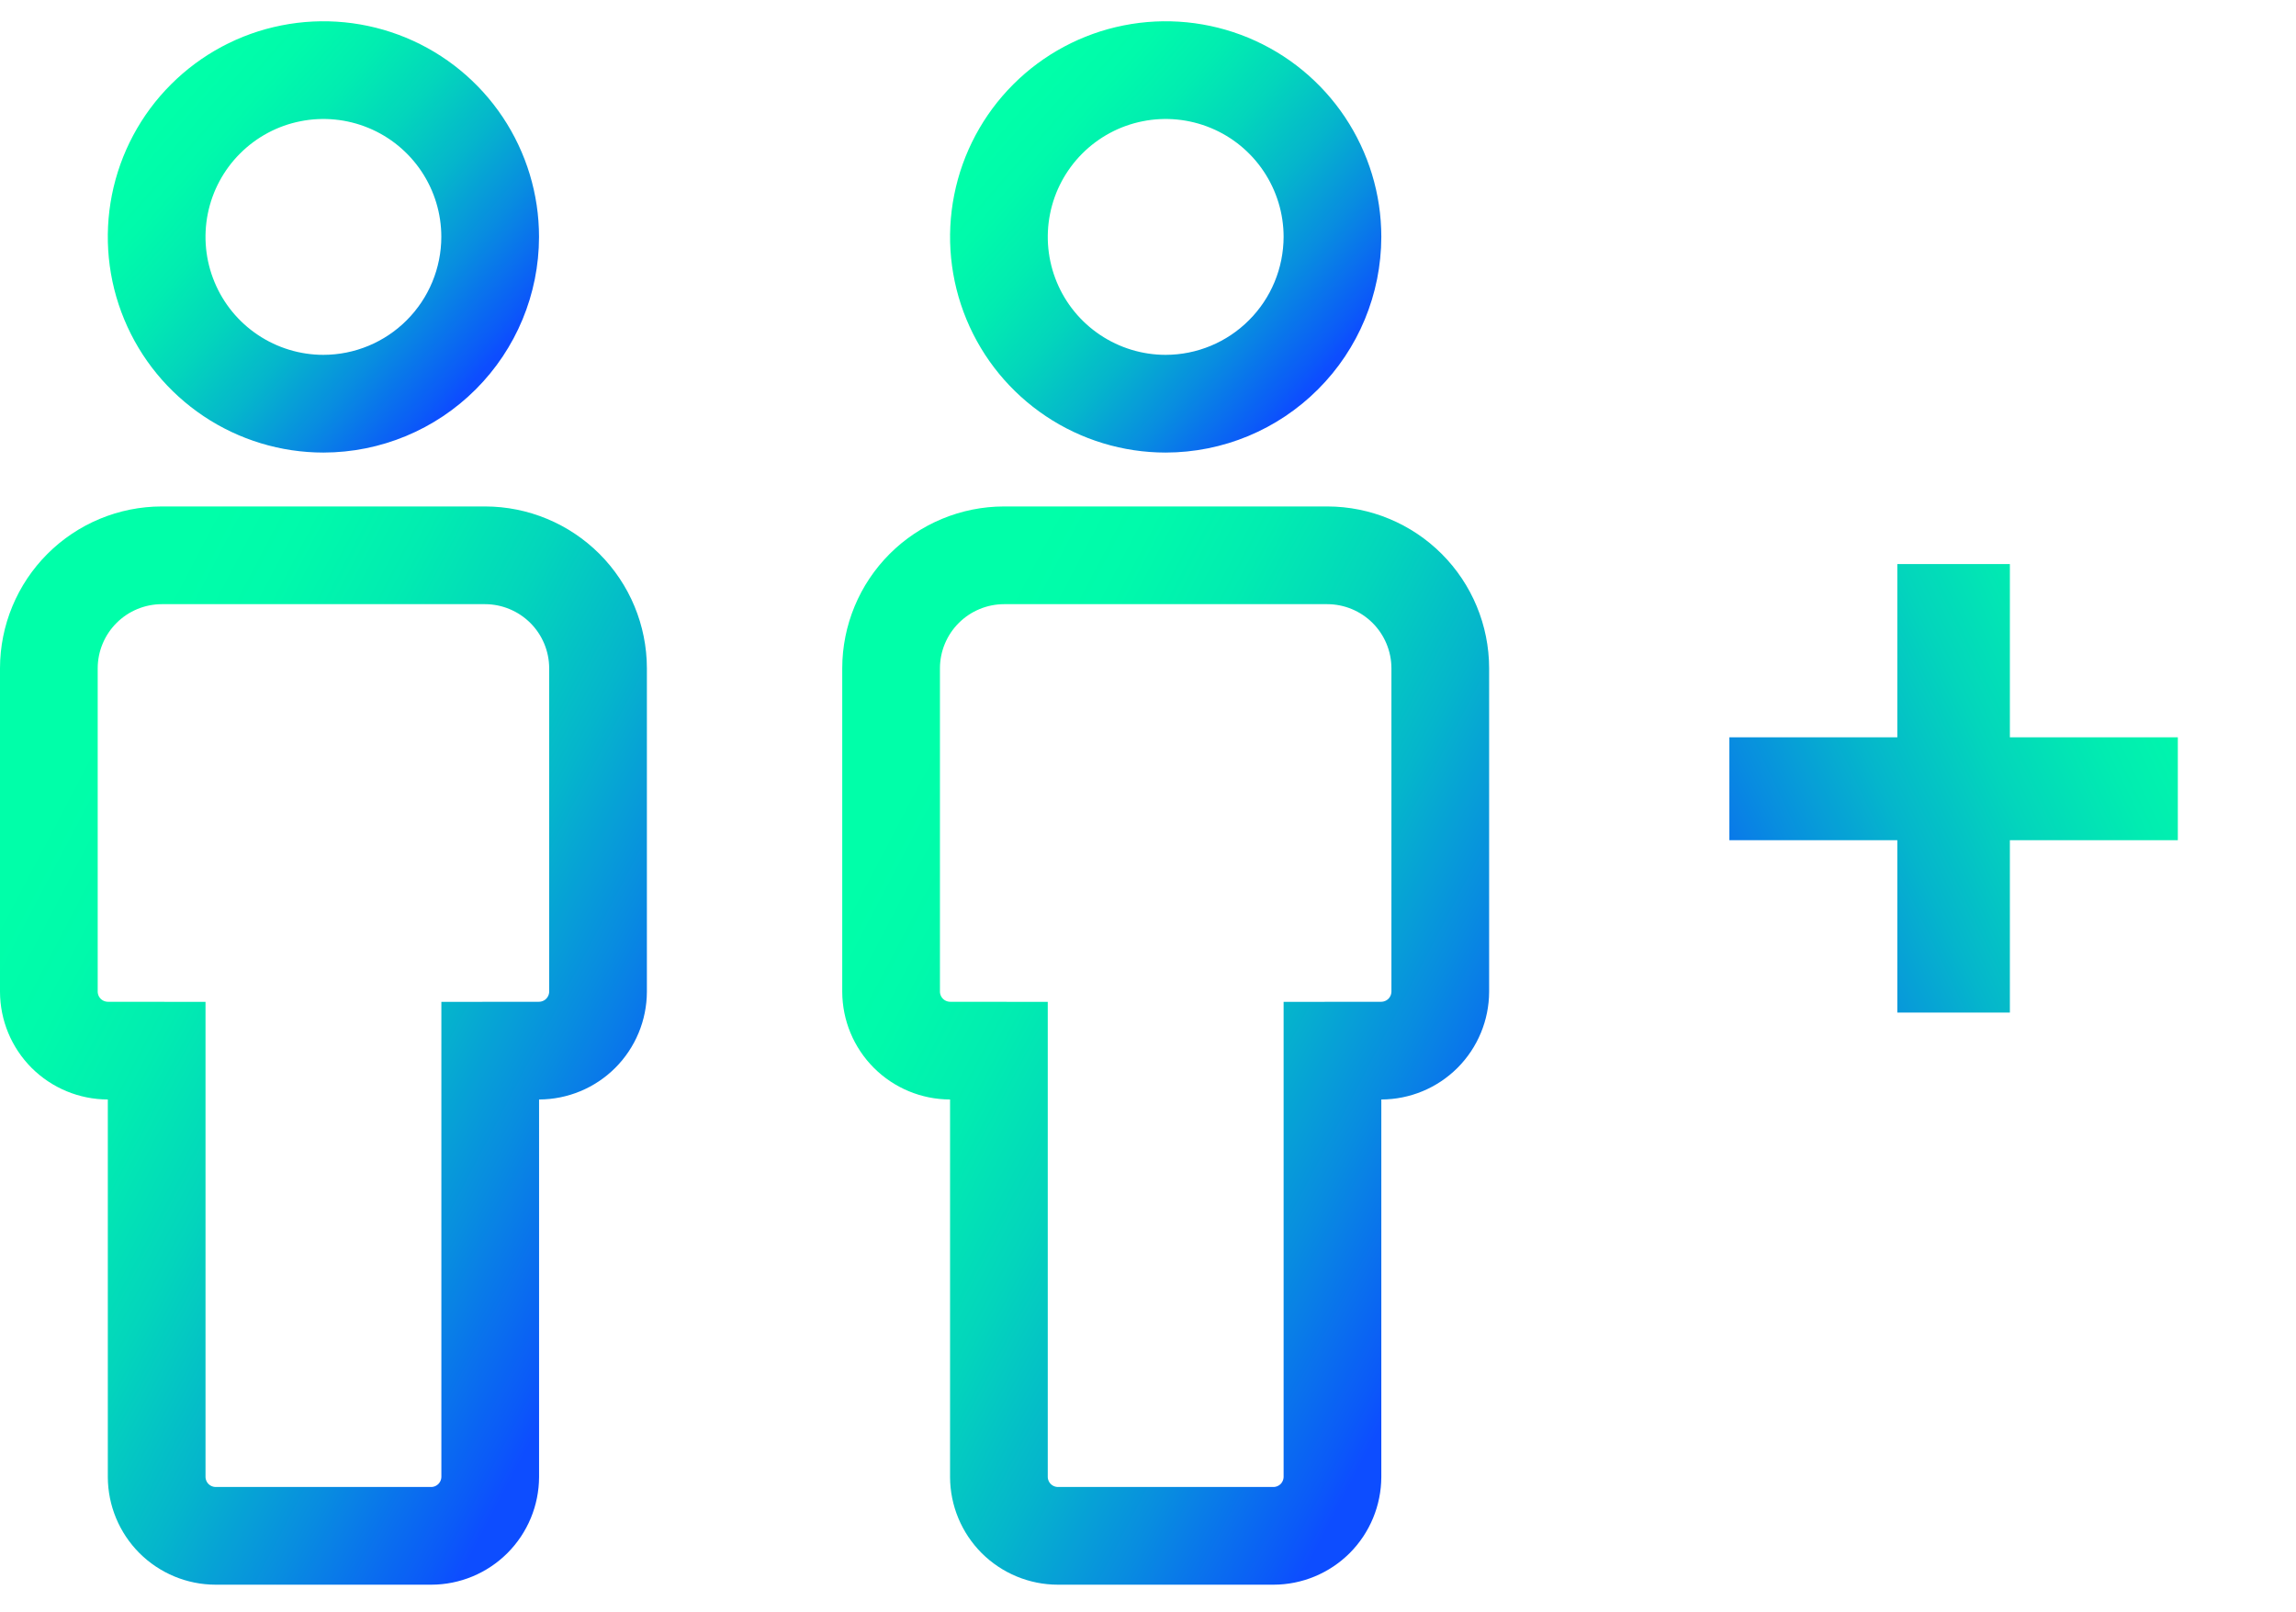 <svg width="47" height="33" viewBox="0 0 47 33" fill="none" xmlns="http://www.w3.org/2000/svg">
<path d="M10.035 22.504V21.505L11.033 21.504C11.354 21.503 11.661 21.376 11.887 21.15C12.114 20.923 12.241 20.616 12.242 20.296V13.677C12.241 13.064 11.997 12.477 11.564 12.044C11.13 11.611 10.543 11.367 9.931 11.366H3.311C2.698 11.367 2.111 11.611 1.678 12.044C1.245 12.477 1.001 13.064 1 13.677C1 13.677 1 13.677 1 13.677V20.296C1 20.296 1 20.296 1 20.297C1.001 20.617 1.128 20.923 1.354 21.15C1.581 21.376 1.888 21.503 2.208 21.504L3.207 21.505V22.504L3.207 30.227C3.207 30.227 3.207 30.227 3.207 30.228C3.208 30.548 3.335 30.854 3.561 31.081C3.788 31.307 4.095 31.435 4.415 31.435H8.827C9.147 31.435 9.454 31.307 9.68 31.081C9.907 30.854 10.034 30.547 10.035 30.227V22.504Z" stroke="url(#paint0_linear_406_2133)" stroke-width="2"/>
<path d="M10.034 4.848C10.034 4.173 9.834 3.514 9.459 2.952C9.084 2.391 8.551 1.953 7.927 1.695C7.303 1.437 6.617 1.369 5.955 1.501C5.292 1.632 4.684 1.958 4.207 2.435C3.729 2.912 3.404 3.521 3.272 4.183C3.141 4.845 3.208 5.531 3.467 6.155C3.725 6.779 4.163 7.312 4.724 7.687C5.285 8.062 5.945 8.263 6.62 8.263C7.525 8.262 8.393 7.902 9.033 7.261C9.673 6.621 10.033 5.754 10.034 4.848Z" stroke="url(#paint1_linear_406_2133)" stroke-width="2"/>
<path d="M27.276 22.504V21.505L28.275 21.504C28.595 21.503 28.902 21.376 29.128 21.15C29.355 20.923 29.482 20.616 29.483 20.296V13.677C29.482 13.064 29.238 12.477 28.805 12.044C28.372 11.611 27.784 11.367 27.172 11.366H20.552C19.94 11.367 19.352 11.611 18.919 12.044C18.486 12.477 18.242 13.064 18.241 13.677C18.241 13.677 18.241 13.677 18.241 13.677V20.296C18.241 20.296 18.241 20.296 18.241 20.297C18.242 20.617 18.369 20.923 18.596 21.15C18.822 21.376 19.129 21.503 19.449 21.504L20.448 21.505V22.504L20.448 30.227C20.448 30.227 20.448 30.227 20.448 30.228C20.449 30.548 20.576 30.854 20.802 31.081C21.029 31.307 21.336 31.435 21.656 31.435H26.068C26.388 31.435 26.695 31.307 26.922 31.081C27.148 30.854 27.275 30.547 27.276 30.227V22.504Z" stroke="url(#paint2_linear_406_2133)" stroke-width="2"/>
<path d="M27.276 4.848C27.276 4.173 27.075 3.514 26.7 2.952C26.325 2.391 25.792 1.953 25.168 1.695C24.544 1.437 23.858 1.369 23.196 1.501C22.534 1.632 21.925 1.958 21.448 2.435C20.971 2.912 20.645 3.521 20.514 4.183C20.382 4.845 20.45 5.531 20.708 6.155C20.966 6.779 21.404 7.312 21.965 7.687C22.526 8.062 23.186 8.263 23.861 8.263C24.767 8.262 25.634 7.902 26.274 7.261C26.915 6.621 27.274 5.754 27.276 4.848Z" stroke="url(#paint3_linear_406_2133)" stroke-width="2"/>
<path d="M41.143 11.545V20.725H38.839V11.545H41.143ZM35.401 15.091H44.581V17.197H35.401V15.091Z" fill="url(#paint4_linear_406_2133)"/>
<defs>
<linearGradient id="paint0_linear_406_2133" x1="11.863" y1="27.607" x2="-1.121" y2="20.786" gradientUnits="userSpaceOnUse">
<stop stop-color="#0D4DFF"/>
<stop offset="0.04" stop-color="#0B5AF8"/>
<stop offset="0.22" stop-color="#088CE0"/>
<stop offset="0.39" stop-color="#05B5CC"/>
<stop offset="0.56" stop-color="#03D5BC"/>
<stop offset="0.72" stop-color="#01ECB1"/>
<stop offset="0.87" stop-color="#00FAAB"/>
<stop offset="1" stop-color="#00FFA9"/>
</linearGradient>
<linearGradient id="paint1_linear_406_2133" x1="10.115" y1="7.331" x2="3.863" y2="1.858" gradientUnits="userSpaceOnUse">
<stop stop-color="#0D4DFF"/>
<stop offset="0.04" stop-color="#0B5AF8"/>
<stop offset="0.22" stop-color="#088CE0"/>
<stop offset="0.39" stop-color="#05B5CC"/>
<stop offset="0.56" stop-color="#03D5BC"/>
<stop offset="0.72" stop-color="#01ECB1"/>
<stop offset="0.87" stop-color="#00FAAB"/>
<stop offset="1" stop-color="#00FFA9"/>
</linearGradient>
<linearGradient id="paint2_linear_406_2133" x1="29.104" y1="27.607" x2="16.12" y2="20.786" gradientUnits="userSpaceOnUse">
<stop stop-color="#0D4DFF"/>
<stop offset="0.04" stop-color="#0B5AF8"/>
<stop offset="0.22" stop-color="#088CE0"/>
<stop offset="0.39" stop-color="#05B5CC"/>
<stop offset="0.56" stop-color="#03D5BC"/>
<stop offset="0.72" stop-color="#01ECB1"/>
<stop offset="0.87" stop-color="#00FAAB"/>
<stop offset="1" stop-color="#00FFA9"/>
</linearGradient>
<linearGradient id="paint3_linear_406_2133" x1="27.357" y1="7.331" x2="21.104" y2="1.858" gradientUnits="userSpaceOnUse">
<stop stop-color="#0D4DFF"/>
<stop offset="0.04" stop-color="#0B5AF8"/>
<stop offset="0.22" stop-color="#088CE0"/>
<stop offset="0.39" stop-color="#05B5CC"/>
<stop offset="0.56" stop-color="#03D5BC"/>
<stop offset="0.72" stop-color="#01ECB1"/>
<stop offset="0.87" stop-color="#00FAAB"/>
<stop offset="1" stop-color="#00FFA9"/>
</linearGradient>
<linearGradient id="paint4_linear_406_2133" x1="35.732" y1="22.622" x2="47.958" y2="16.784" gradientUnits="userSpaceOnUse">
<stop stop-color="#0D4DFF"/>
<stop offset="0.04" stop-color="#0B5AF8"/>
<stop offset="0.22" stop-color="#088CE0"/>
<stop offset="0.39" stop-color="#05B5CC"/>
<stop offset="0.56" stop-color="#03D5BC"/>
<stop offset="0.72" stop-color="#01ECB1"/>
<stop offset="0.87" stop-color="#00FAAB"/>
<stop offset="1" stop-color="#00FFA9"/>
</linearGradient>
</defs>
</svg>
